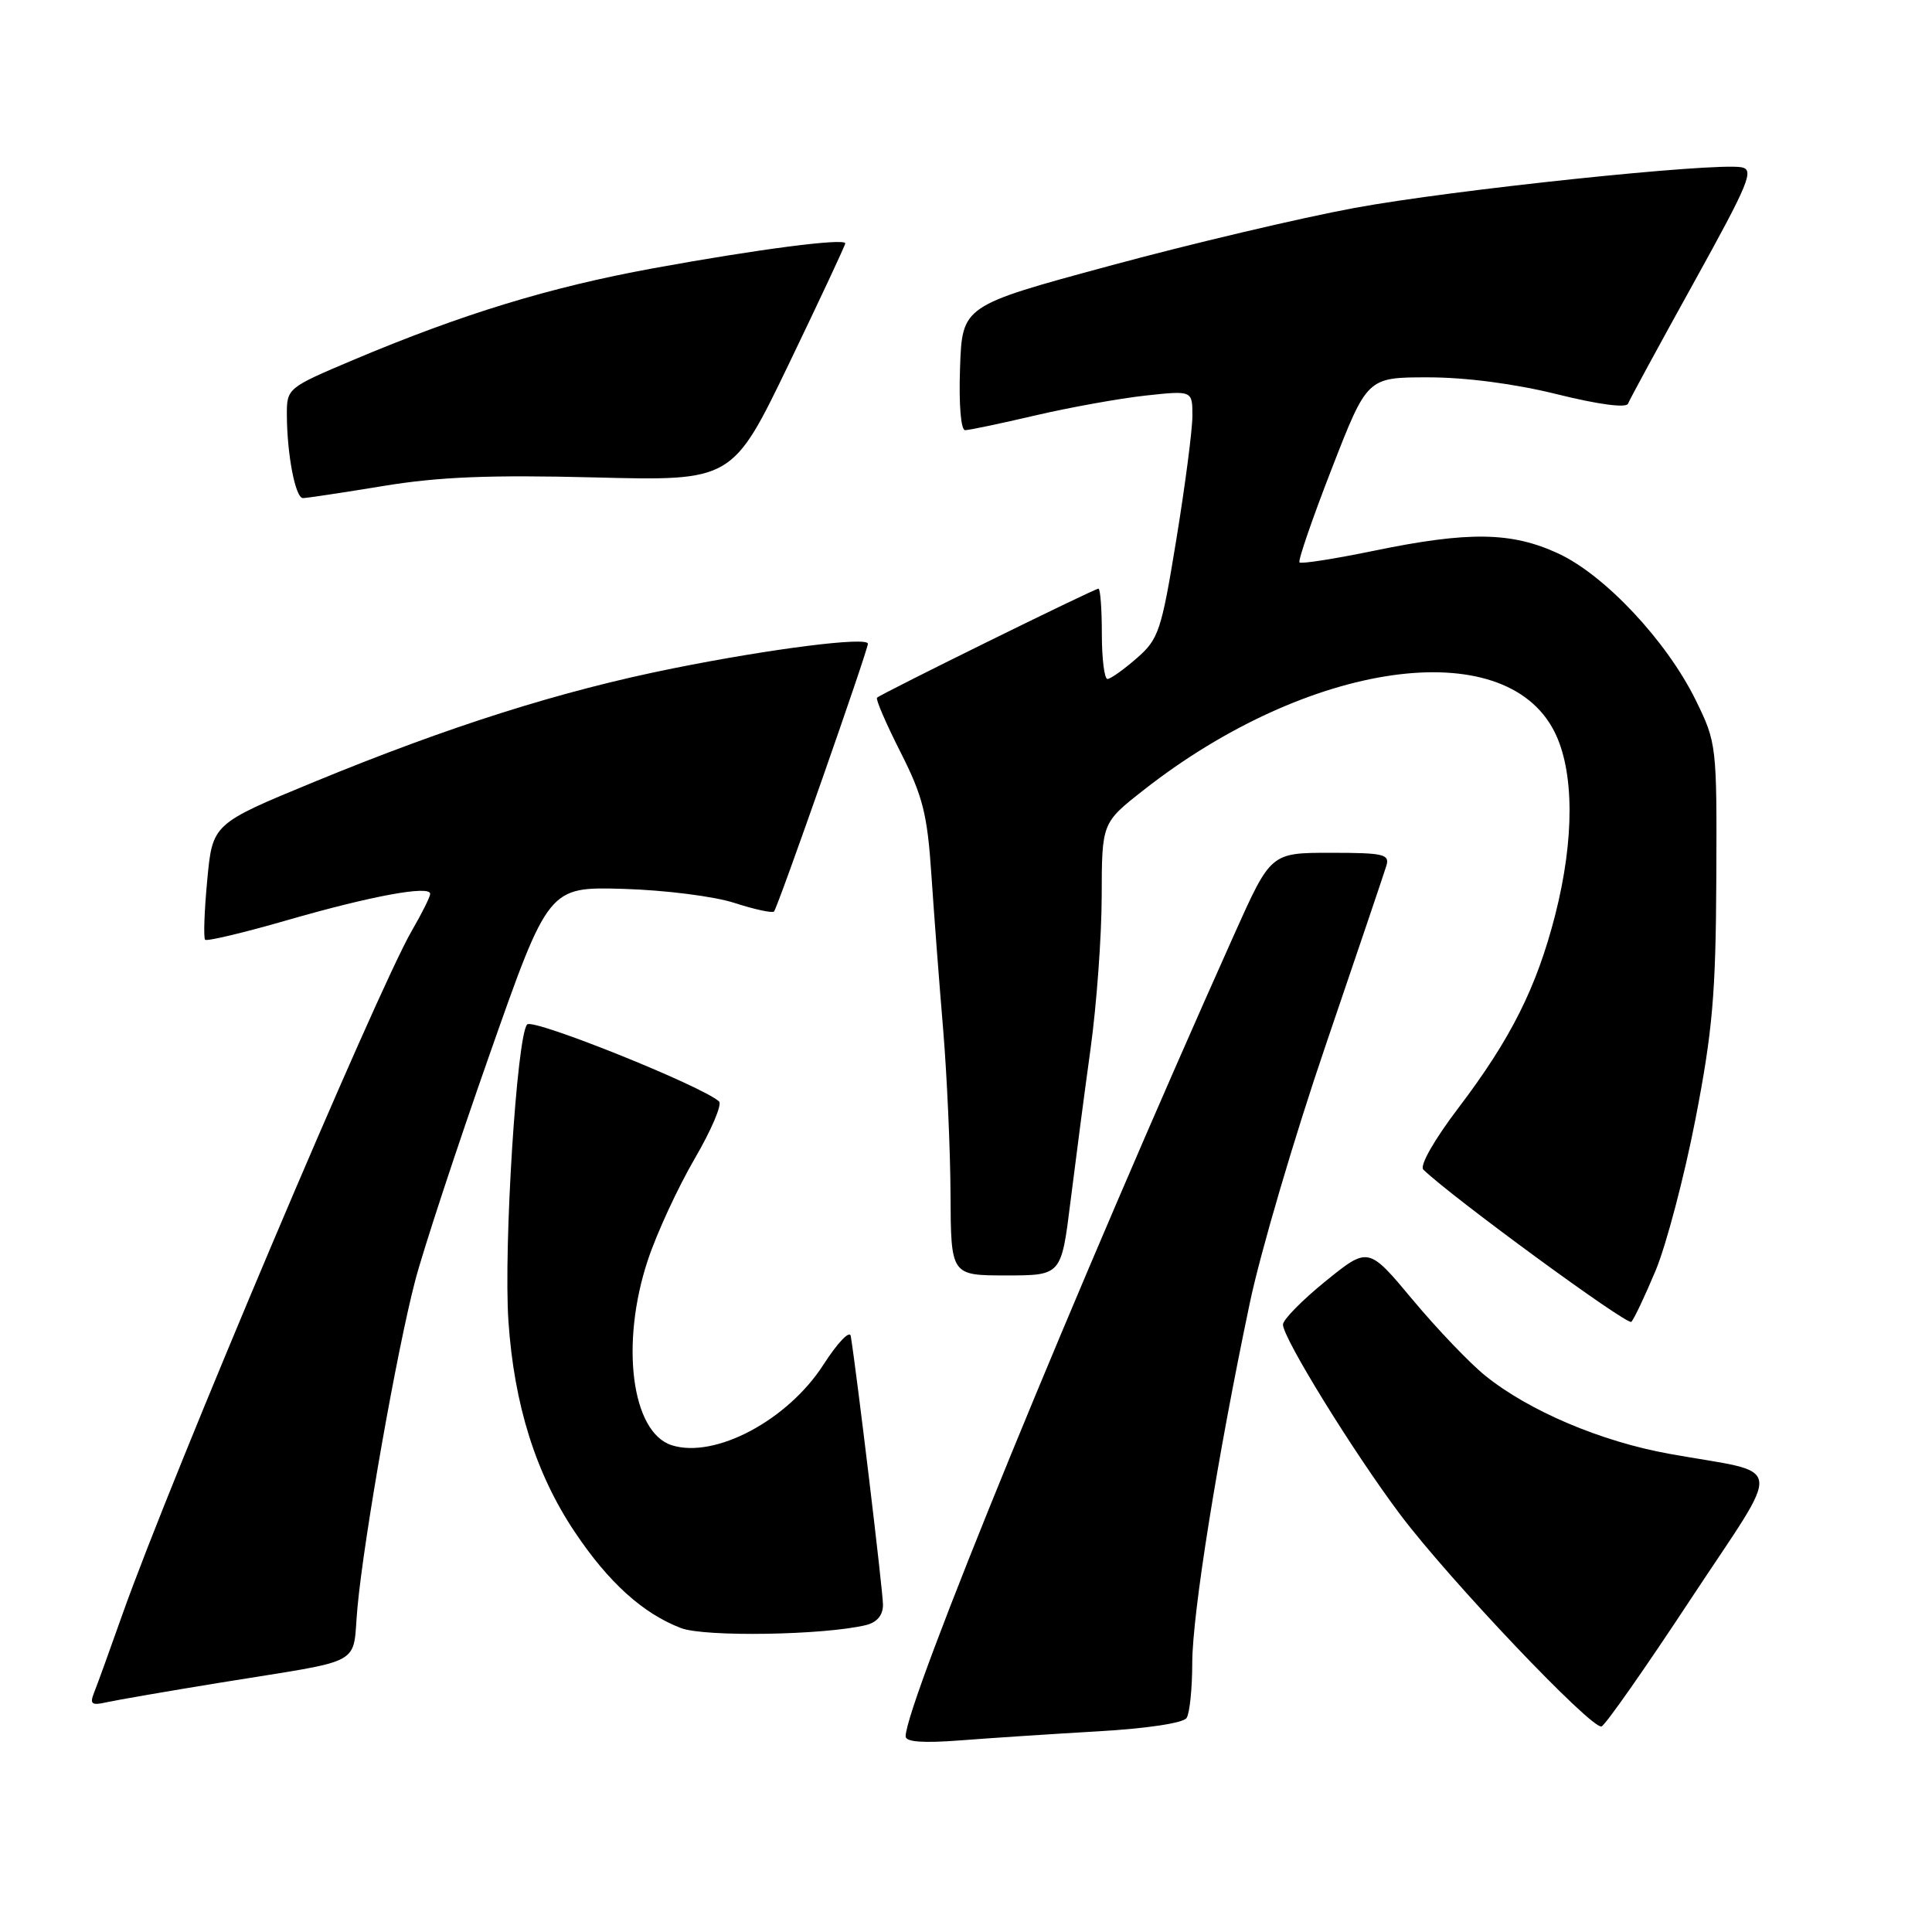 <?xml version="1.0" encoding="UTF-8" standalone="no"?>
<!DOCTYPE svg PUBLIC "-//W3C//DTD SVG 1.1//EN" "http://www.w3.org/Graphics/SVG/1.1/DTD/svg11.dtd" >
<svg xmlns="http://www.w3.org/2000/svg" xmlns:xlink="http://www.w3.org/1999/xlink" version="1.1" viewBox="0 0 256 256">
 <g >
 <path fill="currentColor"
d=" M 145.50 229.41 C 151.97 229.04 156.80 228.31 157.23 227.64 C 157.64 227.01 157.98 223.72 157.98 220.31 C 158.00 213.79 161.31 193.08 165.60 172.68 C 167.00 165.98 171.53 150.60 175.66 138.50 C 179.78 126.40 183.40 115.71 183.69 114.75 C 184.18 113.19 183.39 113.00 176.31 113.00 C 168.39 113.00 168.39 113.00 163.57 123.75 C 142.70 170.32 120.00 225.72 120.00 230.08 C 120.00 230.82 122.32 230.99 127.25 230.61 C 131.24 230.30 139.45 229.76 145.50 229.41 Z  M 223.97 211.98 C 236.43 193.08 236.77 195.45 221.20 192.64 C 212.14 191.01 202.58 186.95 196.80 182.28 C 194.76 180.64 190.44 176.12 187.20 172.24 C 181.31 165.18 181.31 165.18 175.65 169.76 C 172.54 172.28 170.00 174.87 170.00 175.51 C 170.00 177.31 179.37 192.48 185.56 200.72 C 192.09 209.39 210.91 229.20 212.21 228.76 C 212.71 228.60 218.00 221.05 223.97 211.98 Z  M 29.00 222.99 C 48.79 219.77 46.62 220.96 47.37 212.96 C 48.24 203.59 52.60 178.89 55.02 169.67 C 56.10 165.56 60.51 152.14 64.83 139.85 C 72.68 117.50 72.68 117.50 82.59 117.78 C 88.07 117.94 94.65 118.77 97.31 119.64 C 99.96 120.50 102.32 121.01 102.56 120.78 C 103.04 120.30 115.00 86.18 115.00 85.30 C 115.00 84.33 102.11 85.96 89.15 88.57 C 74.27 91.56 59.56 96.22 41.57 103.63 C 28.16 109.16 28.16 109.16 27.46 116.63 C 27.07 120.73 26.95 124.28 27.18 124.52 C 27.42 124.75 32.31 123.59 38.05 121.93 C 49.17 118.72 57.00 117.27 57.00 118.44 C 57.00 118.83 55.91 121.02 54.57 123.32 C 49.93 131.32 22.62 195.83 16.19 214.00 C 14.54 218.68 12.86 223.31 12.46 224.30 C 11.87 225.80 12.14 226.01 14.12 225.56 C 15.43 225.27 22.12 224.11 29.00 222.99 Z  M 114.75 215.33 C 116.21 214.97 117.00 214.03 117.00 212.64 C 117.00 210.86 113.52 181.88 112.73 177.03 C 112.59 176.23 110.97 177.93 109.12 180.81 C 104.39 188.19 94.73 193.32 89.01 191.50 C 83.68 189.81 82.16 178.03 85.85 166.95 C 87.04 163.37 89.83 157.34 92.04 153.55 C 94.25 149.76 95.71 146.34 95.28 145.95 C 93.06 143.91 70.68 134.92 69.86 135.74 C 68.49 137.11 66.71 165.23 67.37 175.07 C 68.12 186.12 70.99 195.26 76.13 202.95 C 80.61 209.66 85.17 213.79 90.24 215.73 C 93.39 216.93 109.23 216.67 114.75 215.33 Z  M 219.39 168.33 C 220.80 164.93 223.17 155.93 224.65 148.33 C 226.92 136.63 227.35 131.72 227.42 116.50 C 227.50 98.70 227.47 98.44 224.68 92.75 C 220.84 84.94 212.67 76.22 206.50 73.35 C 200.31 70.47 194.63 70.38 182.05 72.98 C 176.85 74.05 172.41 74.75 172.19 74.52 C 171.97 74.30 173.90 68.69 176.48 62.06 C 181.17 50.00 181.17 50.00 189.23 50.00 C 194.23 50.00 200.72 50.85 206.32 52.24 C 211.80 53.60 215.49 54.09 215.72 53.49 C 215.93 52.95 219.84 45.75 224.41 37.50 C 231.80 24.15 232.49 22.46 230.73 22.16 C 226.98 21.53 192.49 25.15 179.50 27.55 C 172.35 28.87 157.72 32.32 147.00 35.23 C 127.50 40.51 127.50 40.51 127.21 48.75 C 127.04 53.57 127.32 57.00 127.88 57.00 C 128.41 57.00 132.59 56.12 137.17 55.05 C 141.75 53.98 148.31 52.80 151.75 52.42 C 158.00 51.74 158.00 51.74 158.00 55.10 C 158.00 56.95 157.04 64.32 155.87 71.48 C 153.89 83.61 153.53 84.69 150.62 87.22 C 148.90 88.72 147.16 89.96 146.75 89.97 C 146.34 89.99 146.00 87.30 146.00 84.00 C 146.00 80.70 145.80 78.00 145.55 78.00 C 145.01 78.00 116.73 91.93 116.21 92.45 C 116.01 92.65 117.41 95.89 119.32 99.66 C 122.29 105.52 122.88 107.87 123.42 116.00 C 123.77 121.22 124.47 130.45 124.98 136.50 C 125.48 142.55 125.92 152.34 125.95 158.25 C 126.00 169.00 126.00 169.00 133.32 169.00 C 140.63 169.00 140.63 169.00 141.84 159.25 C 142.51 153.89 143.70 144.78 144.50 139.00 C 145.30 133.22 145.97 124.12 145.98 118.76 C 146.00 109.03 146.00 109.03 151.52 104.70 C 173.32 87.58 199.29 83.86 205.94 96.89 C 208.61 102.11 208.65 111.13 206.07 121.24 C 203.60 130.87 200.21 137.63 193.25 146.80 C 190.02 151.05 188.08 154.47 188.60 154.98 C 192.37 158.63 215.64 175.67 216.16 175.15 C 216.52 174.79 217.97 171.72 219.39 168.33 Z  M 50.76 64.40 C 58.15 63.18 64.91 62.91 78.78 63.26 C 97.05 63.73 97.05 63.73 104.53 48.22 C 108.64 39.68 112.00 32.50 112.00 32.25 C 112.00 31.52 100.38 33.02 86.50 35.56 C 72.80 38.07 61.23 41.61 46.75 47.72 C 38.09 51.38 38.00 51.46 38.01 54.96 C 38.03 60.23 39.14 66.00 40.14 66.00 C 40.63 66.00 45.40 65.28 50.76 64.40 Z "/>
</g>
</svg>